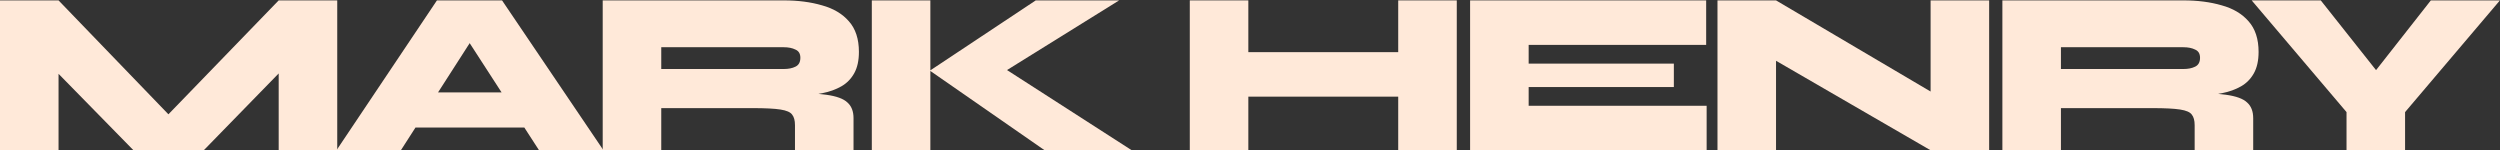 <svg class="w-full" width="1281" height="77" viewBox="0 0 1281 77" fill="none" xmlns="http://www.w3.org/2000/svg">
                                <rect x="0" y="0" width="1281" height="77" fill="#333333" stroke="none"/>
                                <path d="M95.28 67.88H77.28L142.8 0.2H172.8V77H142.8V24.68L151.8 28.4L104.4 77H68.4L20.88 28.52L30 24.8V77H0V0.2H30L95.28 67.88Z" fill="#FFE9D9" />
                                <path d="M199.289 65.36V47.36H281.369V65.36H199.289ZM172.409 77L223.889 0.2H257.249L309.209 77H276.209L231.689 8.24H249.569L205.409 77H172.409Z" fill="#FFE9D9" />
                                <path d="M308.828 77V0.2H401.588C408.868 0.2 415.388 1.04 421.148 2.72C426.988 4.32 431.588 7.04 434.948 10.88C438.388 14.72 440.108 19.96 440.108 26.6C440.108 31 439.308 34.64 437.708 37.52C436.108 40.4 433.908 42.64 431.108 44.24C428.308 45.84 425.108 47 421.508 47.72C417.908 48.44 414.148 48.88 410.228 49.04L401.468 47.36C410.988 47.44 418.308 47.84 423.428 48.56C428.628 49.28 432.228 50.6 434.228 52.52C436.308 54.36 437.348 57.04 437.348 60.56V77H407.348V64.16C407.348 61.76 406.868 59.96 405.908 58.76C405.028 57.48 403.028 56.6 399.908 56.12C396.868 55.64 392.148 55.4 385.748 55.4H338.828V77H308.828ZM338.828 35.36H401.588C403.988 35.36 405.988 34.96 407.588 34.16C409.268 33.36 410.108 31.84 410.108 29.6C410.108 27.52 409.268 26.12 407.588 25.4C405.988 24.6 403.988 24.2 401.588 24.2H338.828V35.36Z" fill="#FFE9D9" />
                                <path d="M510.679 39.2V32.48L579.919 77H535.279L476.479 36.2L530.719 0.2H573.439L510.679 39.2ZM446.719 0.2H476.719V77H446.719V0.2Z" fill="#FFE9D9" />
                                <path d="M635.328 26.72H719.808V49.52H635.328V26.72ZM716.448 0.2H746.448V77H716.448V0.2ZM609.648 0.2H639.648V77H609.648V0.2Z" fill="#FFE9D9" />
                                <path d="M783.281 44.6V54.2H874.481V77H753.281V0.2H874.241V23H783.281V32.6H857.681V44.6H783.281Z" fill="#FFE9D9" />
                                <path d="M1000.4 53.48L989.239 59.84V0.2H1019.24V77H989.239L898.879 24.68L910.039 18.2V77H880.039V0.2H910.039L1000.4 53.48Z" fill="#FFE9D9" />
                                <path d="M1026.02 77V0.2H1118.78C1126.06 0.2 1132.58 1.04 1138.34 2.72C1144.18 4.32 1148.78 7.04 1152.14 10.88C1155.58 14.72 1157.3 19.96 1157.3 26.6C1157.3 31 1156.5 34.64 1154.9 37.52C1153.3 40.4 1151.1 42.64 1148.3 44.24C1145.5 45.84 1142.3 47 1138.7 47.72C1135.1 48.44 1131.34 48.88 1127.42 49.04L1118.66 47.36C1128.18 47.44 1135.5 47.84 1140.62 48.56C1145.82 49.28 1149.42 50.6 1151.42 52.52C1153.5 54.36 1154.54 57.04 1154.54 60.56V77H1124.54V64.16C1124.54 61.76 1124.06 59.96 1123.1 58.76C1122.22 57.48 1120.22 56.6 1117.1 56.12C1114.06 55.64 1109.34 55.4 1102.94 55.4H1056.02V77H1026.02ZM1056.02 35.36H1118.78C1121.18 35.36 1123.18 34.96 1124.78 34.16C1126.46 33.36 1127.3 31.84 1127.3 29.6C1127.3 27.52 1126.46 26.12 1124.78 25.4C1123.18 24.6 1121.18 24.2 1118.78 24.2H1056.02V35.36Z" fill="#FFE9D9" />
                                <path d="M1280.96 0.2L1232.36 57.44V77H1202.36V57.44L1153.76 0.2H1189.16L1228.64 50H1206.44L1245.56 0.2H1280.96Z" fill="#FFE9D9" />
                            </svg>